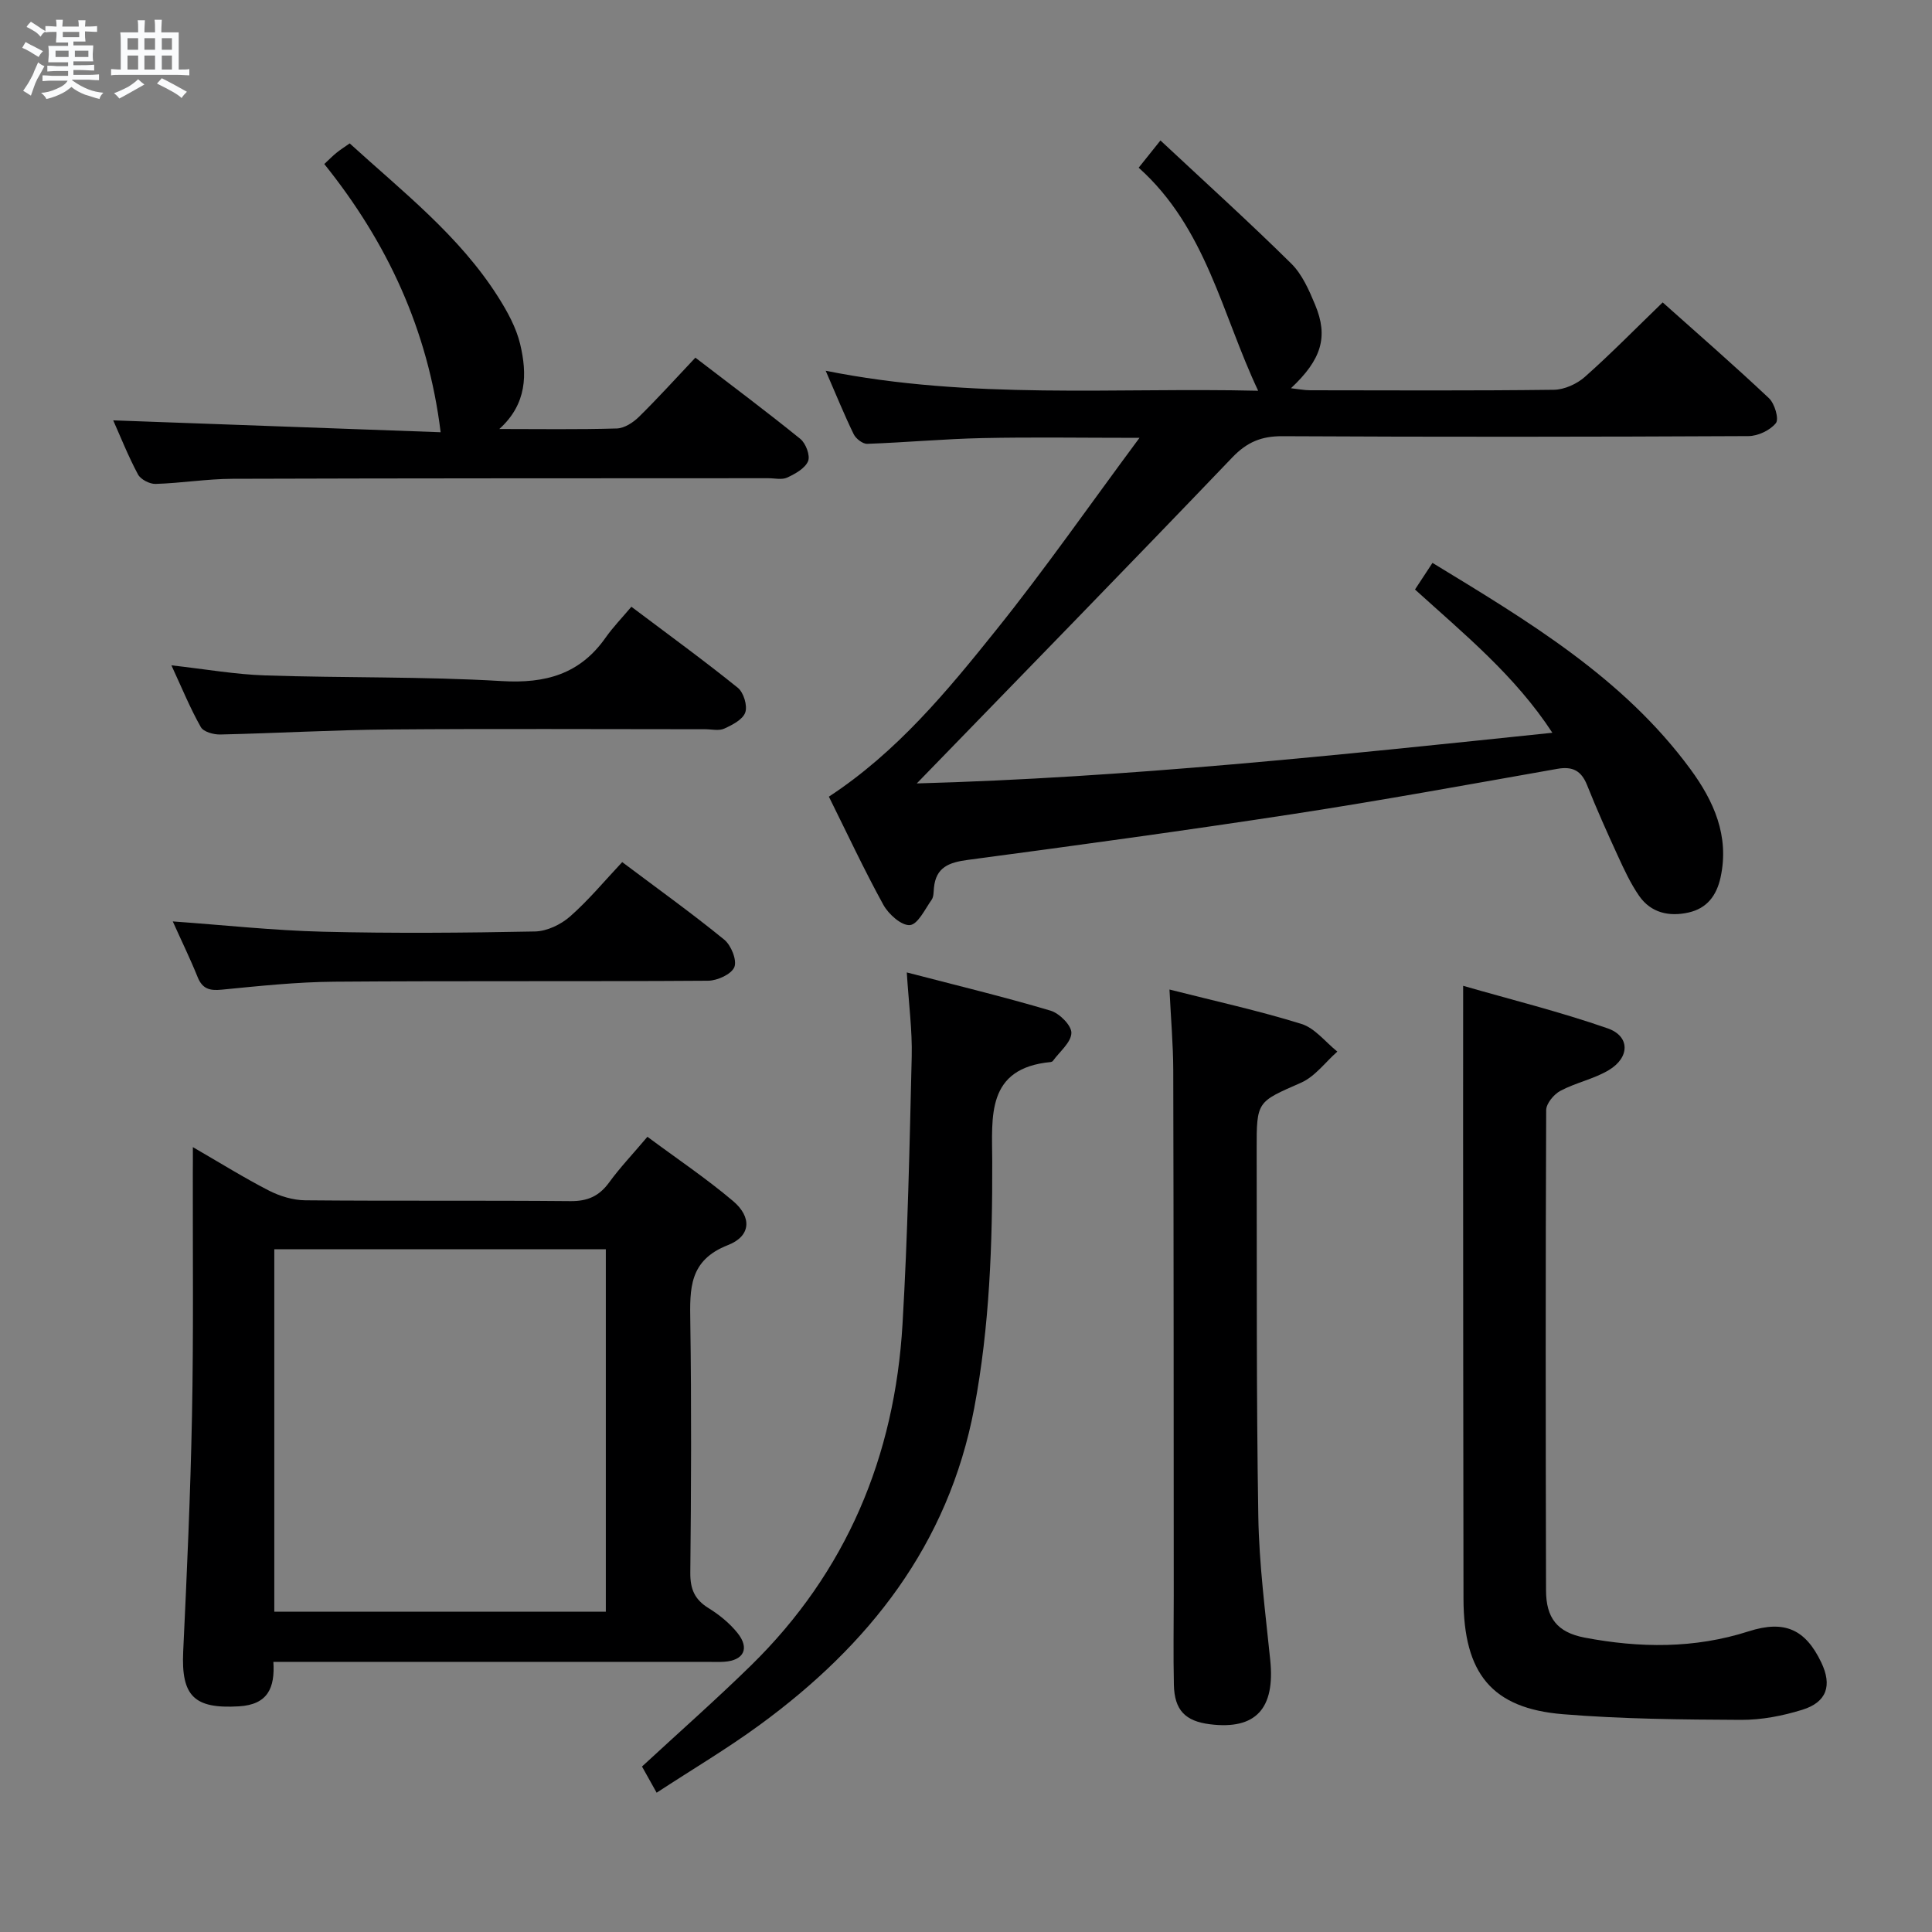 <svg enable-background="new 0 0 400 400" viewBox="0 0 400 400" xmlns="http://www.w3.org/2000/svg"><rect x="0" y="0" width="400" height="400" fill="#808080" stroke="none"/><path d="m6.8 9.5c.6.3 1.3.7 2.1 1.1-.4.4-.7.8-.9 1.2-.7-.4-1.3-.8-1.8-1.1s-1.1-.6-1.6-.8c.2-.4.5-.8.7-1.2.4.2.8.5 1.5.8zm.9 6.9c-.3.6-.5 1.1-.7 1.7s-.4 1.1-.6 1.7c-.6-.4-1.1-.7-1.6-1 .7-1 1.2-1.8 1.5-2.4.3-.5.6-1.1.8-1.7.3-.6.5-1.2.8-1.8.3.3.8.6 1.3.8-.7 1.3-1.2 2.2-1.5 2.7zm.1-11c.4.3 1 .7 1.7 1.1-.5.2-.8.6-1.1 1.1-.5-.6-1-1-1.4-1.2s-.9-.6-1.5-.8c.2-.4.5-.7.9-1.1.5.3.9.6 1.4.9zm10.5 13.1c1 .4 2 .6 3.1.7-.4.4-.7.8-.8 1.3-.9-.2-1.9-.6-3-.9-1-.4-2-.9-2.8-1.6-.5.4-1.1.9-1.9 1.3s-1.9.9-3.3 1.2c-.1-.3-.5-.8-1.1-1.3 1 0 2.1-.3 3.2-.8 1.2-.5 1.9-1 2.3-1.7h-3.2c-.4 0-1 0-2 .1v-1.2c1 0 1.7.1 2 .1h3.3v-1h-2.3c-.2 0-.9 0-2 .1v-1.2c1.2 0 1.9.1 2 .1h2.3v-.8h-4.1c0-.7.1-1.2.1-1.6 0-.5 0-1.1-.1-1.8h4.1v-.7h-2.5c0-.6.1-1.1.1-1.6v-.6h-.5c-.4 0-1 0-1.8.1v-1.3c1.2 0 1.9.1 2.1.1h.2c0-.3 0-.8-.1-1.4h1.4c0 .6-.1 1-.1 1.4h3.4c0-.4 0-.8-.1-1.3h1.5c0 .4-.1.9-.1 1.3.7 0 1.5 0 2.5-.1v1.2c-1 0-1.8-.1-2.5-.1v.6c0 .3 0 .8.1 1.5h-2.5v.8h4.1c0 .7-.1 1.3-.1 1.8s0 1 .1 1.5h-4.1v.8h1.4c.8 0 1.8 0 2.9-.1v1.2c-1 0-1.9-.1-2.8-.1h-1.5v1h3.2c.3 0 1 0 2.1-.1v1.2c-1.1 0-1.8-.1-2.1-.1h-3.4l-.1.1c1.4 1 2.4 1.5 3.4 1.9zm-4.1-6.7v-1.3h-2.7v1.3zm2.2-4.1v-1.1h-3.4v1.1zm1.9 4.1v-1.3h-2.8v1.3z" fill="#fafbfc"/><path d="m37 6.7v2.3 5.4c1 0 1.8 0 2.2-.1v1.3c-.6 0-1.5-.1-2.5-.1h-11.9c-.7 0-1.3 0-1.8.1v-1.3c.5 0 1.1.1 2 .1v-5.2c0-1 0-1.8-.1-2.5h3.7c0-1.3 0-2.1-.1-2.5h1.5c0 .4-.1 1.3-.1 2.5h2.2c0-1.2 0-2.1-.1-2.6h1.5c0 .4-.1 1.3-.1 2.6zm-12.3 13.7c-.3-.4-.7-.8-1.1-1.1 1.1-.4 2.1-.9 2.9-1.3.8-.5 1.5-1 2.1-1.6.4.4.9.8 1.3 1.1-2.5 1.4-4.2 2.4-5.2 2.9zm3.9-10.1v-2.4h-2.2v2.4zm0 4.1v-2.9h-2.2v2.9zm3.5-4.1v-2.4h-2.2v2.4zm0 4.1v-2.9h-2.2v2.9zm.4 2.9 1-1.1c.6.3 1.4.7 2.5 1.3s2 1.1 2.7 1.5c-.4.4-.8.8-1.1 1.3-.8-.8-2.5-1.7-5.1-3zm3.1-7v-2.4h-2.1v2.4zm0 4.1v-2.9h-2.1v2.9z" fill="#fafbfc"/><g fill="#000001"><path d="m235.92 90.65c-11.98 0-22.23-.17-32.48.05-7.97.17-15.92.91-23.89 1.19-.94.03-2.36-1.07-2.81-2.01-1.96-4.02-3.63-8.17-5.79-13.12 30.17 6.05 59.94 3.43 89.54 4.14-7.5-15.84-10.75-33.67-24.74-46.18 1.41-1.76 2.49-3.12 4.51-5.64 9.28 8.67 18.37 16.89 27.08 25.49 2.27 2.24 3.7 5.53 4.96 8.57 2.74 6.59 1.33 11.29-5.02 17.24 1.6.18 2.77.42 3.94.42 16.83.02 33.66.11 50.49-.1 2.18-.03 4.76-1.2 6.42-2.67 5.45-4.83 10.55-10.05 16.11-15.42 7.26 6.48 14.78 13.02 22.02 19.85 1.17 1.11 2.1 4.29 1.42 5.14-1.19 1.49-3.71 2.68-5.69 2.69-32.16.16-64.33.19-96.49.02-4.34-.02-7.33 1.22-10.37 4.4-21.63 22.6-43.48 44.98-65.32 67.49 43.41-1.19 87.06-5.85 131.59-10.49-7.76-11.88-18.27-20.43-28.44-29.66 1.2-1.83 2.27-3.45 3.62-5.51 19.79 12.06 39.52 23.79 53.44 42.76 4.78 6.52 8.07 13.76 6.21 22.33-.82 3.79-2.82 6.43-6.61 7.29-4.02.91-7.79.1-10.25-3.43-1.78-2.57-3.12-5.47-4.43-8.33-2.22-4.83-4.39-9.69-6.36-14.63-1.19-2.97-3-3.91-6.15-3.35-18.14 3.2-36.27 6.52-54.48 9.32-22.48 3.45-45.02 6.53-67.56 9.53-3.9.52-6.63 1.5-7.03 5.82-.08.83-.04 1.81-.47 2.43-1.38 1.95-2.85 5.1-4.5 5.25-1.74.15-4.43-2.25-5.5-4.2-4-7.27-7.51-14.81-11.28-22.39 14.08-9.23 24.49-21.84 34.65-34.52 10.06-12.53 19.25-25.74 29.66-39.77z"/><path d="m39.93 237.5c5.76 3.33 10.66 6.39 15.77 9.01 2.26 1.15 4.96 1.97 7.48 2 18.32.17 36.63 0 54.95.17 3.54.03 5.92-1.04 7.98-3.86 2.24-3.08 4.89-5.86 7.93-9.46 5.95 4.42 12.11 8.55 17.74 13.31 3.91 3.31 3.72 7.25-1.06 9.11-8.11 3.16-7.9 9.07-7.8 15.89.25 17.31.18 34.64 0 51.95-.03 3.38.9 5.55 3.77 7.32 2.22 1.37 4.37 3.12 6 5.15 2.57 3.2 1.3 5.68-2.74 5.96-1.16.08-2.33.02-3.5.02-27.98 0-55.95 0-83.93 0-1.8 0-3.61 0-5.92 0 .35 5.4-1.16 8.86-7.15 9.21-9.23.54-11.96-2.09-11.52-11.37.77-16.26 1.5-32.53 1.82-48.81.33-16.81.14-33.63.17-50.45.02-1.42.01-2.84.01-5.15zm16.86 21.14v75.05h68.64c0-25.15 0-49.98 0-75.05-22.98 0-45.56 0-68.64 0z"/><path d="m302.93 204.1c9.8 2.83 20.02 5.36 29.92 8.81 4.65 1.62 4.62 6.02.23 8.65-3.08 1.84-6.81 2.58-10.01 4.28-1.35.72-2.94 2.62-2.95 4-.14 33.15-.11 66.29-.03 99.44.01 5.67 2.29 8.68 7.99 9.77 11.37 2.16 22.72 2.31 33.96-1.3 7.48-2.4 11.77-.39 15.04 6.45 2.27 4.75 1.16 8.21-3.93 9.79-4.06 1.26-8.44 2.11-12.68 2.09-12.29-.06-24.62-.17-36.86-1.17-14.72-1.2-20.58-8.4-20.61-23.92-.06-32.65-.06-65.29-.08-97.94.01-9.27.01-18.53.01-28.95z"/><path d="m135.95 371.16c-1.39-2.48-2.26-4.03-3.03-5.42 7.69-7.11 15.29-13.81 22.53-20.89 19.82-19.4 29.81-43.34 31.41-70.76 1.08-18.42 1.46-36.88 1.9-55.33.13-5.43-.61-10.88-1.02-17.43 10.42 2.71 20.18 5.07 29.78 7.92 1.84.55 4.36 3.08 4.3 4.63-.07 1.96-2.43 3.85-3.82 5.76-.09.12-.28.22-.43.24-13.47 1.26-12.16 11.37-12.14 20.53.05 17.14-.53 34.21-3.73 51.13-5.37 28.33-21.83 49.09-44.46 65.62-6.65 4.87-13.79 9.09-21.29 14z"/><path d="m242.13 204.87c9.41 2.39 18.48 4.38 27.31 7.12 2.8.87 4.98 3.76 7.44 5.73-2.49 2.2-4.63 5.18-7.53 6.45-9.07 4-9.2 3.75-9.17 13.89.06 25.29-.08 50.59.34 75.88.16 9.93 1.46 19.85 2.47 29.76 1.03 10.06-2.99 14.47-12.48 13.29-5.12-.64-7.35-2.92-7.47-8.16-.14-6.15-.03-12.32-.03-18.47-.02-36.28-.01-72.56-.1-108.84-.02-5.29-.49-10.57-.78-16.65z"/><path d="m103.38 88.82c8.12 0 16.24.13 24.34-.11 1.56-.05 3.37-1.23 4.57-2.41 3.91-3.84 7.58-7.91 11.68-12.25 7.66 5.87 14.81 11.21 21.74 16.83 1.13.92 2.08 3.46 1.59 4.61-.64 1.5-2.67 2.62-4.33 3.39-1.1.51-2.62.12-3.95.13-36.97.02-73.93 0-110.9.12-5.3.02-10.59.9-15.9 1.06-1.24.04-3.1-.93-3.66-1.98-2.02-3.78-3.61-7.79-5.12-11.18 22.78.83 45.59 1.65 67.79 2.46-2.62-21.29-11.11-39.37-24.09-55.53 1.1-1.02 1.77-1.72 2.52-2.32.76-.62 1.6-1.15 2.74-1.95 10.94 9.98 22.67 19.07 30.71 31.75 1.93 3.04 3.77 6.38 4.59 9.83 1.46 6.17 1.44 12.35-4.32 17.55z"/><path d="m35.49 137.75c7.05.79 13.25 1.89 19.48 2.09 16.3.54 32.64.2 48.91 1.17 9.07.54 16.19-1.43 21.5-8.99 1.53-2.17 3.4-4.1 5.34-6.4 7.88 5.93 15.1 11.18 22.04 16.78 1.2.97 2.03 3.7 1.54 5.1-.5 1.47-2.68 2.59-4.35 3.35-1.11.51-2.62.13-3.96.13-21.83 0-43.66-.13-65.48.05-11.64.1-23.28.78-34.92 1.04-1.37.03-3.46-.55-4.01-1.53-2.18-3.85-3.87-7.98-6.09-12.79z"/><path d="m35.77 190.77c10.66.76 20.87 1.88 31.09 2.13 14.63.36 29.28.24 43.92-.05 2.46-.05 5.34-1.43 7.23-3.09 3.85-3.38 7.15-7.38 10.81-11.27 7.46 5.6 14.46 10.62 21.12 16.05 1.43 1.16 2.68 4.26 2.1 5.69-.61 1.48-3.53 2.81-5.45 2.82-25.79.18-51.58 0-77.36.2-7.78.06-15.57.89-23.32 1.65-2.52.25-4.01-.16-5-2.62-1.54-3.82-3.35-7.52-5.14-11.51z"/></g></svg>